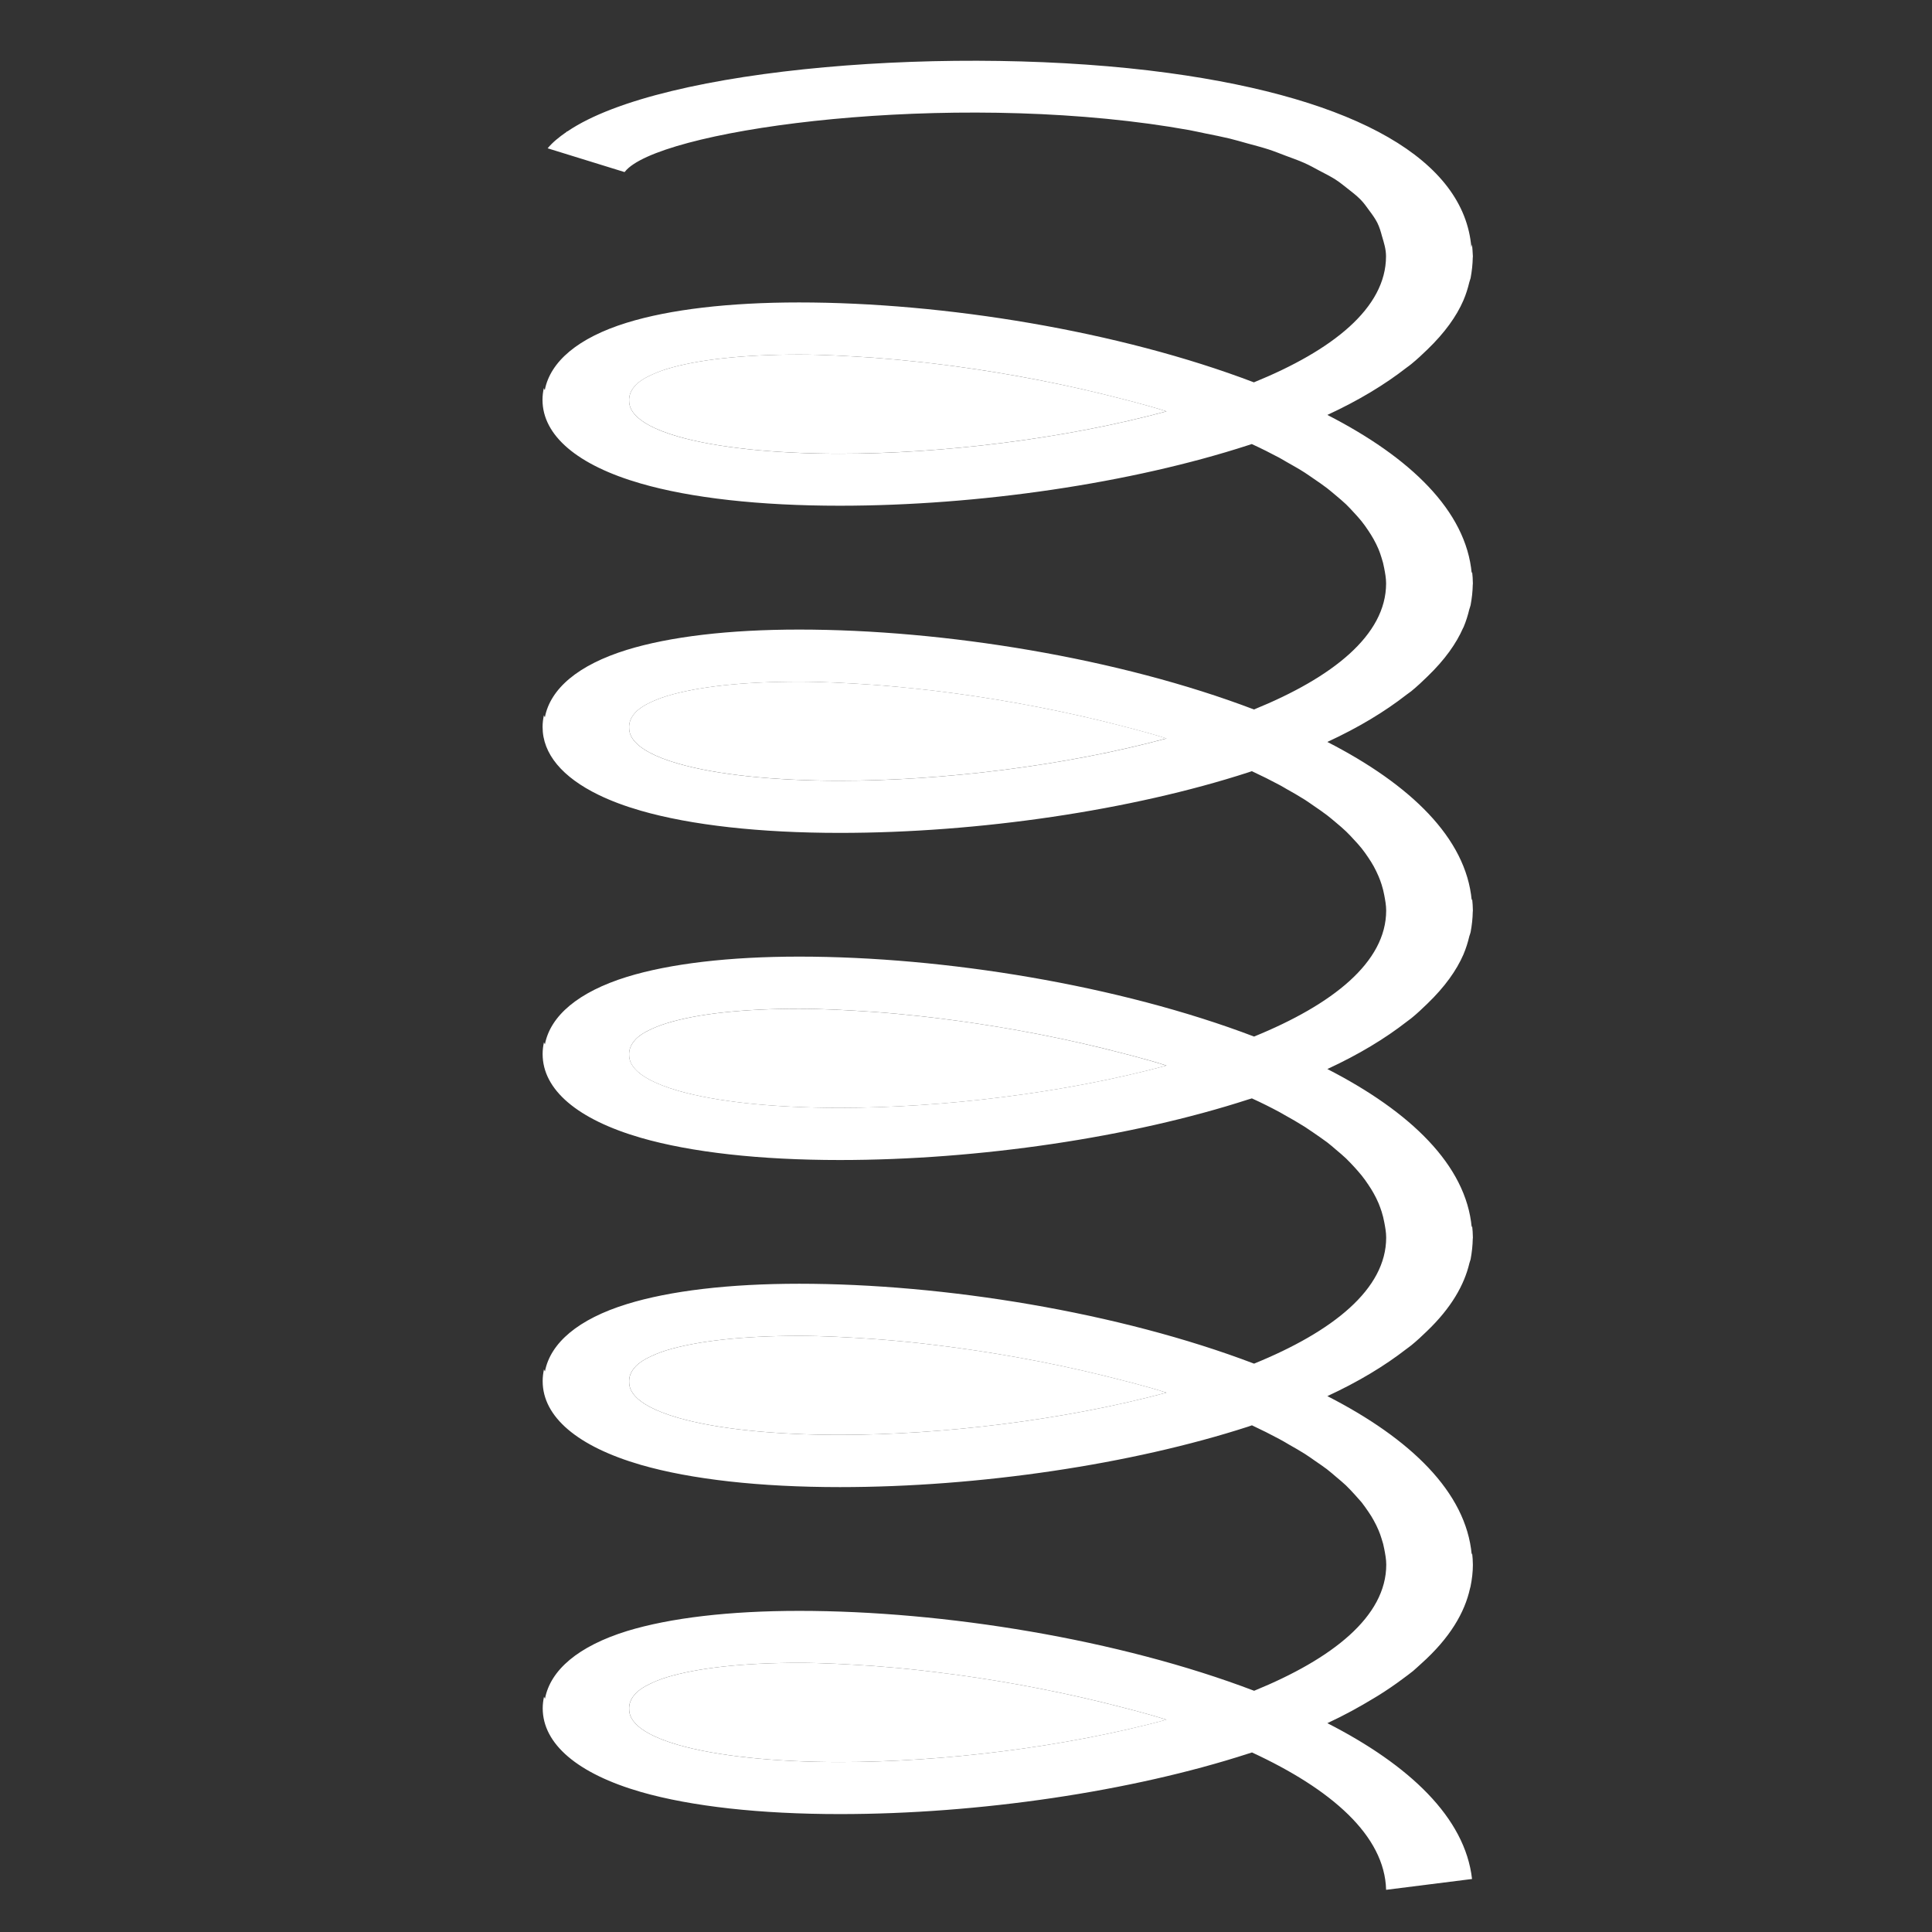<?xml version="1.0" encoding="utf-8"?>
<!-- Generator: Adobe Illustrator 16.0.0, SVG Export Plug-In . SVG Version: 6.00 Build 0)  -->
<!DOCTYPE svg PUBLIC "-//W3C//DTD SVG 1.1//EN" "http://www.w3.org/Graphics/SVG/1.1/DTD/svg11.dtd">
<svg version="1.1" id="Layer_1" xmlns="http://www.w3.org/2000/svg" xmlns:xlink="http://www.w3.org/1999/xlink" x="0px" y="0px"
	 width="50px" height="50px" viewBox="0 0 50 50" enable-background="new 0 0 50 50" xml:space="preserve">
<rect x="0" y="0" width="50" height="50" fill="#333333" stroke="none"/>
<g>
	<path fill="#FFFFFF" d="M24.218,17.88c-0.13-0.015-0.26-0.031-0.389-0.044c-0.421-0.047-0.83-0.084-1.228-0.114
		c-0.656-0.044-1.308-0.081-1.92-0.081c-1.45,0-2.638,0.13-3.436,0.376c-0.196,0.061-0.343,0.125-0.468,0.188
		c-0.023,0.012-0.048,0.024-0.069,0.035c-0.106,0.061-0.188,0.122-0.249,0.181c-0.014,0.014-0.025,0.029-0.038,0.043
		c-0.109,0.128-0.14,0.25-0.14,0.349c0,0.144,0,0.583,1.271,0.949c0.989,0.286,2.475,0.443,4.184,0.443
		c2.627,0,5.788-0.376,8.453-1.095c-0.531-0.17-1.104-0.311-1.67-0.453C27.1,18.313,25.62,18.05,24.218,17.88z"/>
	<path fill="#FFFFFF" d="M24.208,26.344c-0.124-0.014-0.249-0.03-0.372-0.043c-0.424-0.047-0.837-0.085-1.239-0.114
		c-0.655-0.044-1.306-0.08-1.917-0.08c-1.45,0-2.638,0.129-3.436,0.378c-0.194,0.06-0.34,0.123-0.465,0.186
		c-0.024,0.013-0.051,0.024-0.074,0.038c-0.104,0.059-0.186,0.119-0.245,0.178c-0.016,0.016-0.028,0.031-0.042,0.048
		c-0.107,0.126-0.137,0.247-0.137,0.345c0,0.145,0,0.581,1.271,0.949c0.989,0.286,2.475,0.442,4.184,0.442
		c2.628,0,5.788-0.375,8.453-1.093c-0.535-0.172-1.107-0.312-1.677-0.456C27.091,26.775,25.61,26.514,24.208,26.344z"/>
	<path fill="#FFFFFF" d="M24.198,9.413c-0.124-0.015-0.249-0.031-0.373-0.043c-0.418-0.046-0.825-0.083-1.221-0.113
		c-0.658-0.044-1.311-0.081-1.924-0.081c-1.45,0-2.638,0.131-3.436,0.377c-0.195,0.061-0.341,0.124-0.466,0.188
		c-0.024,0.013-0.051,0.025-0.073,0.037c-0.105,0.06-0.188,0.12-0.248,0.18C16.444,9.972,16.432,9.986,16.421,10
		c-0.109,0.128-0.14,0.25-0.14,0.349c0,0.144,0,0.582,1.271,0.949c0.989,0.285,2.475,0.443,4.184,0.443
		c2.628,0,5.788-0.376,8.453-1.096c-0.532-0.17-1.104-0.312-1.673-0.453C27.092,9.846,25.605,9.583,24.198,9.413z"/>
	<path fill="#FFFFFF" d="M24.198,34.808c-0.118-0.015-0.237-0.029-0.355-0.042c-0.428-0.048-0.842-0.085-1.247-0.114
		c-0.654-0.045-1.304-0.08-1.915-0.08c-1.45,0-2.638,0.131-3.436,0.375c-0.196,0.062-0.343,0.125-0.468,0.189
		c-0.023,0.012-0.048,0.023-0.069,0.035c-0.106,0.061-0.189,0.122-0.249,0.182c-0.014,0.014-0.025,0.028-0.037,0.042
		c-0.11,0.127-0.14,0.25-0.14,0.35c0,0.145,0,0.581,1.271,0.948c0.989,0.286,2.475,0.441,4.184,0.441
		c2.627,0,5.788-0.377,8.453-1.092c-0.527-0.17-1.094-0.308-1.656-0.449C27.103,35.242,25.61,34.979,24.198,34.808z"/>
	<path fill="#FFFFFF" d="M24.198,43.272c-0.118-0.015-0.237-0.029-0.354-0.042c-0.428-0.048-0.843-0.086-1.248-0.116
		c-0.654-0.043-1.304-0.08-1.915-0.08c-1.45,0-2.638,0.132-3.436,0.377c-0.194,0.06-0.338,0.123-0.462,0.187
		c-0.026,0.014-0.055,0.027-0.078,0.04c-0.105,0.059-0.186,0.119-0.245,0.179c-0.015,0.016-0.027,0.029-0.04,0.045
		c-0.108,0.127-0.138,0.249-0.138,0.347c0,0.144,0,0.582,1.271,0.949c0.989,0.285,2.475,0.444,4.184,0.444
		c2.627,0,5.787-0.377,8.453-1.095c-0.527-0.169-1.095-0.309-1.656-0.45C27.102,43.708,25.61,43.441,24.198,43.272z"/>
	<path fill="#FFFFFF" d="M38.096,6.326c-0.003,0.024-0.015,0.049-0.018,0.073c-0.184-2.243-2.938-3.844-7.838-4.511
		C24.813,1.149,17.136,1.729,14.686,3.4l-0.007-0.002c-0.01,0.006-0.014,0.014-0.024,0.021c-0.192,0.133-0.361,0.271-0.482,0.419
		l1.989,0.615c0.003-0.005,0.008-0.007,0.011-0.01C17,3.396,23.881,2.405,29.747,3.204c0.338,0.046,0.684,0.101,1.032,0.163
		c0.14,0.026,0.28,0.059,0.42,0.087c0.208,0.042,0.416,0.082,0.62,0.131c0.158,0.038,0.308,0.084,0.462,0.126
		c0.183,0.05,0.366,0.097,0.544,0.154c0.154,0.05,0.298,0.108,0.445,0.164c0.164,0.061,0.329,0.119,0.483,0.187
		c0.141,0.062,0.267,0.134,0.398,0.204c0.141,0.073,0.282,0.145,0.409,0.225c0.12,0.077,0.222,0.163,0.329,0.246
		c0.11,0.087,0.222,0.173,0.316,0.268c0.092,0.093,0.162,0.193,0.234,0.293c0.077,0.102,0.151,0.205,0.207,0.316
		c0.054,0.108,0.088,0.225,0.119,0.341c0.05,0.169,0.105,0.336,0.105,0.524c0,1.34-1.388,2.435-3.419,3.262
		c-3.496-1.332-8.018-2.068-11.773-2.068c-1.805,0-3.345,0.181-4.457,0.525c-1.262,0.39-1.981,1.008-2.122,1.745
		c-0.005-0.019-0.021-0.035-0.025-0.054c-0.021,0.097-0.034,0.197-0.034,0.301c0,0,0,0.001,0,0.001c0,0.001,0,0.002,0,0.003
		c0,0.922,0.904,1.692,2.543,2.165c1.302,0.377,3.084,0.575,5.15,0.575c3.597,0,7.547-0.584,10.571-1.566
		c0.03-0.01,0.062-0.02,0.092-0.03c0.252,0.116,0.491,0.236,0.721,0.359c0.068,0.037,0.13,0.076,0.197,0.114
		c0.155,0.087,0.311,0.175,0.454,0.267c0.079,0.05,0.151,0.104,0.229,0.156c0.118,0.08,0.236,0.161,0.346,0.245
		c0.08,0.061,0.151,0.125,0.227,0.187c0.092,0.077,0.183,0.154,0.266,0.232c0.072,0.07,0.139,0.143,0.204,0.214
		c0.069,0.074,0.137,0.149,0.198,0.225c0.062,0.078,0.118,0.157,0.171,0.237c0.049,0.073,0.096,0.147,0.137,0.221
		c0.047,0.084,0.09,0.17,0.127,0.257c0.03,0.073,0.057,0.146,0.078,0.219c0.031,0.092,0.055,0.183,0.071,0.276
		c0.025,0.131,0.05,0.263,0.05,0.398c0,1.339-1.388,2.435-3.419,3.262c-3.496-1.332-8.018-2.068-11.773-2.068
		c-1.805,0-3.345,0.182-4.457,0.525c-1.262,0.39-1.981,1.008-2.122,1.746c-0.005-0.019-0.021-0.035-0.025-0.055
		c-0.021,0.099-0.034,0.199-0.034,0.301c0,0.001,0,0.001,0,0.003c0,0,0,0.001,0,0.002c0,0,0,0,0,0c0,0.693,0.508,1.299,1.453,1.758
		c0.316,0.153,0.68,0.29,1.09,0.408c1.302,0.375,3.084,0.574,5.15,0.574c3.597,0,7.547-0.585,10.571-1.566
		c0.03-0.01,0.062-0.021,0.092-0.031c0.252,0.117,0.494,0.238,0.725,0.362c0.058,0.03,0.107,0.062,0.162,0.093
		c0.168,0.094,0.333,0.188,0.487,0.286c0.077,0.049,0.146,0.1,0.22,0.15c0.121,0.082,0.241,0.165,0.353,0.25
		c0.08,0.06,0.148,0.122,0.223,0.183c0.094,0.079,0.187,0.157,0.27,0.237c0.072,0.069,0.137,0.14,0.202,0.211
		c0.071,0.075,0.139,0.151,0.201,0.228c0.062,0.077,0.115,0.155,0.168,0.233c0.051,0.075,0.098,0.149,0.14,0.225
		c0.046,0.084,0.087,0.168,0.124,0.254c0.032,0.073,0.059,0.148,0.083,0.223c0.028,0.09,0.052,0.18,0.068,0.271
		c0.025,0.133,0.05,0.265,0.05,0.4c0,1.339-1.388,2.434-3.419,3.262c-3.496-1.332-8.018-2.069-11.773-2.069
		c-1.805,0-3.345,0.182-4.457,0.524c-1.262,0.392-1.981,1.009-2.123,1.747c-0.004-0.019-0.021-0.035-0.025-0.055
		c-0.021,0.099-0.034,0.198-0.034,0.302c0,0,0,0.001,0,0.002v0.002c0,0.925,0.904,1.692,2.543,2.167
		c1.302,0.376,3.084,0.575,5.15,0.575c3.597,0,7.547-0.587,10.571-1.568c0.03-0.01,0.062-0.019,0.092-0.027
		c0.255,0.116,0.501,0.239,0.735,0.366c0.029,0.017,0.057,0.034,0.087,0.05c0.192,0.106,0.379,0.214,0.553,0.324
		c0.076,0.049,0.146,0.099,0.219,0.148c0.119,0.082,0.239,0.164,0.352,0.248c0.083,0.063,0.157,0.129,0.232,0.193
		c0.088,0.075,0.178,0.148,0.258,0.225c0.075,0.072,0.143,0.147,0.213,0.221c0.065,0.072,0.131,0.146,0.19,0.219
		c0.064,0.079,0.12,0.159,0.174,0.24c0.049,0.072,0.095,0.145,0.136,0.219c0.047,0.084,0.09,0.17,0.127,0.257
		c0.03,0.073,0.057,0.146,0.081,0.22c0.028,0.091,0.052,0.182,0.068,0.273c0.025,0.131,0.05,0.264,0.05,0.399
		c0,1.34-1.388,2.435-3.419,3.263c-3.496-1.332-8.018-2.068-11.773-2.068c-1.805,0-3.345,0.182-4.457,0.526
		c-1.261,0.389-1.98,1.007-2.122,1.743c-0.005-0.019-0.021-0.034-0.025-0.055c-0.021,0.099-0.034,0.199-0.034,0.302c0,0,0,0,0,0.004
		c0,0.002,0,0.002,0,0.002c0,0.923,0.904,1.69,2.543,2.166c1.302,0.376,3.084,0.575,5.15,0.575c3.597,0,7.547-0.587,10.571-1.567
		c0.03-0.011,0.062-0.02,0.092-0.032c0.248,0.116,0.486,0.235,0.714,0.358c0.09,0.046,0.17,0.097,0.255,0.146
		c0.134,0.076,0.27,0.153,0.395,0.232c0.096,0.061,0.183,0.123,0.274,0.187c0.101,0.07,0.205,0.139,0.301,0.212
		c0.091,0.07,0.172,0.142,0.257,0.214c0.081,0.068,0.162,0.136,0.236,0.205c0.079,0.077,0.152,0.155,0.224,0.234
		c0.062,0.068,0.124,0.137,0.183,0.206c0.063,0.082,0.122,0.165,0.178,0.248c0.049,0.07,0.092,0.141,0.131,0.212
		c0.049,0.087,0.092,0.174,0.129,0.263c0.03,0.071,0.057,0.144,0.078,0.217c0.031,0.09,0.055,0.182,0.071,0.275
		c0.025,0.131,0.05,0.263,0.05,0.397c0,1.339-1.388,2.434-3.419,3.264c-3.496-1.332-8.018-2.068-11.773-2.068
		c-1.805,0-3.345,0.182-4.457,0.522c-1.265,0.392-1.983,1.012-2.123,1.751c-0.005-0.019-0.021-0.033-0.025-0.053
		c-0.021,0.098-0.034,0.199-0.034,0.3c0,0.924,0.904,1.694,2.543,2.167c1.302,0.374,3.084,0.572,5.15,0.572
		c3.596,0,7.547-0.585,10.571-1.566c0.03-0.008,0.062-0.019,0.092-0.029c2.048,0.947,3.436,2.15,3.471,3.555l2.224-0.28
		c-0.179-1.59-1.627-2.951-3.744-4.033c0.442-0.205,0.836-0.423,1.203-0.646c0.039-0.022,0.076-0.045,0.113-0.068
		c0.223-0.139,0.431-0.281,0.626-0.427c0.094-0.069,0.19-0.14,0.276-0.209c0.074-0.062,0.139-0.127,0.21-0.189
		c0.754-0.674,1.129-1.335,1.263-1.946c0.003-0.016,0.01-0.031,0.013-0.046c0.04-0.195,0.062-0.386,0.062-0.568
		c0-0.103-0.009-0.201-0.019-0.301c-0.002,0.014-0.009,0.028-0.011,0.041c-0.144-1.619-1.589-3.006-3.736-4.105
		c0.81-0.375,1.481-0.782,2.038-1.214c0.045-0.034,0.095-0.069,0.138-0.104c0.145-0.118,0.271-0.237,0.396-0.358
		c0.639-0.61,0.972-1.207,1.104-1.765c0.009-0.033,0.022-0.065,0.031-0.099c0.034-0.183,0.053-0.361,0.056-0.534
		c0-0.01,0.003-0.017,0.003-0.025c0-0.001,0-0.001,0-0.002c0,0,0-0.001,0-0.003c0-0.103-0.009-0.203-0.019-0.303
		c-0.002,0.015-0.009,0.029-0.011,0.043c-0.145-1.615-1.592-3.001-3.736-4.101c0.814-0.376,1.492-0.788,2.051-1.223
		c0.04-0.03,0.082-0.06,0.121-0.091c0.152-0.123,0.286-0.251,0.419-0.38c0.449-0.433,0.751-0.858,0.93-1.269v-0.001
		c0.069-0.161,0.116-0.317,0.153-0.472c0.011-0.035,0.024-0.069,0.033-0.105c0.034-0.18,0.053-0.356,0.056-0.526
		c0-0.01,0.003-0.021,0.003-0.031c0-0.001,0-0.001,0-0.003c0,0,0-0.001,0-0.002c0-0.102-0.009-0.203-0.019-0.302
		c-0.002,0.014-0.009,0.028-0.011,0.042c-0.145-1.616-1.592-3.002-3.736-4.102c0.814-0.376,1.49-0.787,2.048-1.222
		c0.041-0.031,0.085-0.061,0.124-0.091c0.153-0.126,0.291-0.255,0.422-0.384c0.443-0.427,0.742-0.848,0.919-1.253
		c0.002-0.005,0.006-0.01,0.009-0.014c0.068-0.159,0.114-0.312,0.151-0.465c0.01-0.037,0.025-0.074,0.034-0.111
		c0.034-0.181,0.053-0.355,0.056-0.526c0-0.011,0.003-0.021,0.003-0.032c0-0.001,0-0.001,0-0.002s0-0.002,0-0.003
		c0-0.101-0.009-0.201-0.019-0.301c-0.002,0.014-0.009,0.029-0.011,0.042c-0.145-1.616-1.59-3.002-3.736-4.101
		c0.813-0.376,1.49-0.787,2.046-1.221c0.043-0.032,0.087-0.062,0.126-0.095c0.152-0.124,0.286-0.25,0.417-0.377
		c0.448-0.432,0.752-0.857,0.93-1.267c0-0.001,0.002-0.003,0.002-0.005c0.069-0.16,0.116-0.316,0.153-0.47
		c0.009-0.036,0.024-0.07,0.033-0.106c0.034-0.182,0.053-0.358,0.056-0.529c0-0.01,0.003-0.02,0.003-0.029c0-0.001,0-0.001,0-0.002
		c0-0.001,0-0.002,0-0.003C38.114,6.527,38.105,6.426,38.096,6.326z M21.736,11.742c-1.709,0-3.195-0.159-4.184-0.443
		c-1.271-0.367-1.271-0.806-1.271-0.949c0-0.099,0.03-0.221,0.14-0.349c0.011-0.015,0.023-0.029,0.038-0.043
		c0.06-0.06,0.142-0.12,0.248-0.18c0.022-0.012,0.048-0.024,0.073-0.037c0.125-0.063,0.271-0.126,0.466-0.188
		c0.798-0.246,1.986-0.377,3.436-0.377c0.613,0,1.267,0.037,1.924,0.081c0.396,0.03,0.802,0.067,1.221,0.113
		c0.124,0.013,0.249,0.029,0.373,0.043c1.407,0.169,2.894,0.433,4.317,0.78c0.568,0.142,1.141,0.283,1.673,0.453
		C27.523,11.366,24.364,11.742,21.736,11.742z M21.736,20.206c-1.709,0-3.195-0.157-4.184-0.443
		c-1.271-0.366-1.271-0.805-1.271-0.949c0-0.099,0.03-0.221,0.14-0.349c0.012-0.014,0.023-0.029,0.038-0.043
		c0.06-0.059,0.142-0.12,0.249-0.181c0.021-0.011,0.046-0.023,0.069-0.035c0.125-0.063,0.272-0.127,0.468-0.188
		c0.798-0.247,1.986-0.376,3.436-0.376c0.612,0,1.264,0.036,1.92,0.081c0.398,0.029,0.807,0.067,1.228,0.114
		c0.128,0.013,0.259,0.03,0.389,0.044c1.402,0.17,2.882,0.433,4.301,0.778c0.566,0.143,1.139,0.283,1.67,0.453
		C27.523,19.83,24.363,20.206,21.736,20.206z M21.736,28.67c-1.709,0-3.195-0.156-4.184-0.442c-1.271-0.368-1.271-0.805-1.271-0.949
		c0-0.098,0.03-0.219,0.137-0.345c0.014-0.017,0.026-0.032,0.042-0.048c0.059-0.059,0.141-0.119,0.245-0.178
		c0.023-0.014,0.05-0.025,0.074-0.038c0.125-0.062,0.271-0.126,0.465-0.186c0.798-0.249,1.986-0.378,3.436-0.378
		c0.611,0,1.261,0.036,1.917,0.08c0.401,0.029,0.814,0.067,1.239,0.114c0.123,0.013,0.248,0.029,0.372,0.043
		c1.403,0.17,2.883,0.432,4.304,0.777c0.569,0.145,1.142,0.284,1.677,0.456C27.523,28.295,24.364,28.67,21.736,28.67z
		 M21.736,37.134c-1.709,0-3.195-0.155-4.184-0.441c-1.271-0.367-1.271-0.804-1.271-0.948c0-0.1,0.03-0.223,0.14-0.35
		c0.012-0.014,0.023-0.028,0.037-0.042c0.06-0.06,0.143-0.121,0.249-0.182c0.021-0.012,0.046-0.023,0.069-0.035
		c0.125-0.064,0.272-0.128,0.468-0.189c0.798-0.244,1.986-0.375,3.436-0.375c0.611,0,1.261,0.035,1.915,0.08
		c0.405,0.029,0.819,0.066,1.247,0.114c0.118,0.013,0.237,0.027,0.355,0.042c1.412,0.171,2.904,0.435,4.334,0.785
		c0.562,0.142,1.129,0.279,1.656,0.449C27.523,36.757,24.363,37.134,21.736,37.134z M21.736,45.602
		c-1.709,0-3.195-0.159-4.184-0.444c-1.271-0.367-1.271-0.806-1.271-0.949c0-0.098,0.03-0.22,0.138-0.347
		c0.013-0.016,0.025-0.029,0.04-0.045c0.06-0.06,0.14-0.12,0.245-0.179c0.022-0.013,0.051-0.026,0.078-0.04
		c0.124-0.063,0.269-0.127,0.462-0.187c0.798-0.245,1.986-0.377,3.436-0.377c0.611,0,1.261,0.037,1.915,0.08
		c0.405,0.03,0.82,0.068,1.248,0.116c0.117,0.013,0.236,0.027,0.354,0.042c1.413,0.169,2.904,0.436,4.334,0.784
		c0.562,0.142,1.129,0.281,1.656,0.45C27.522,45.225,24.363,45.602,21.736,45.602z"/>
</g>
</svg>

